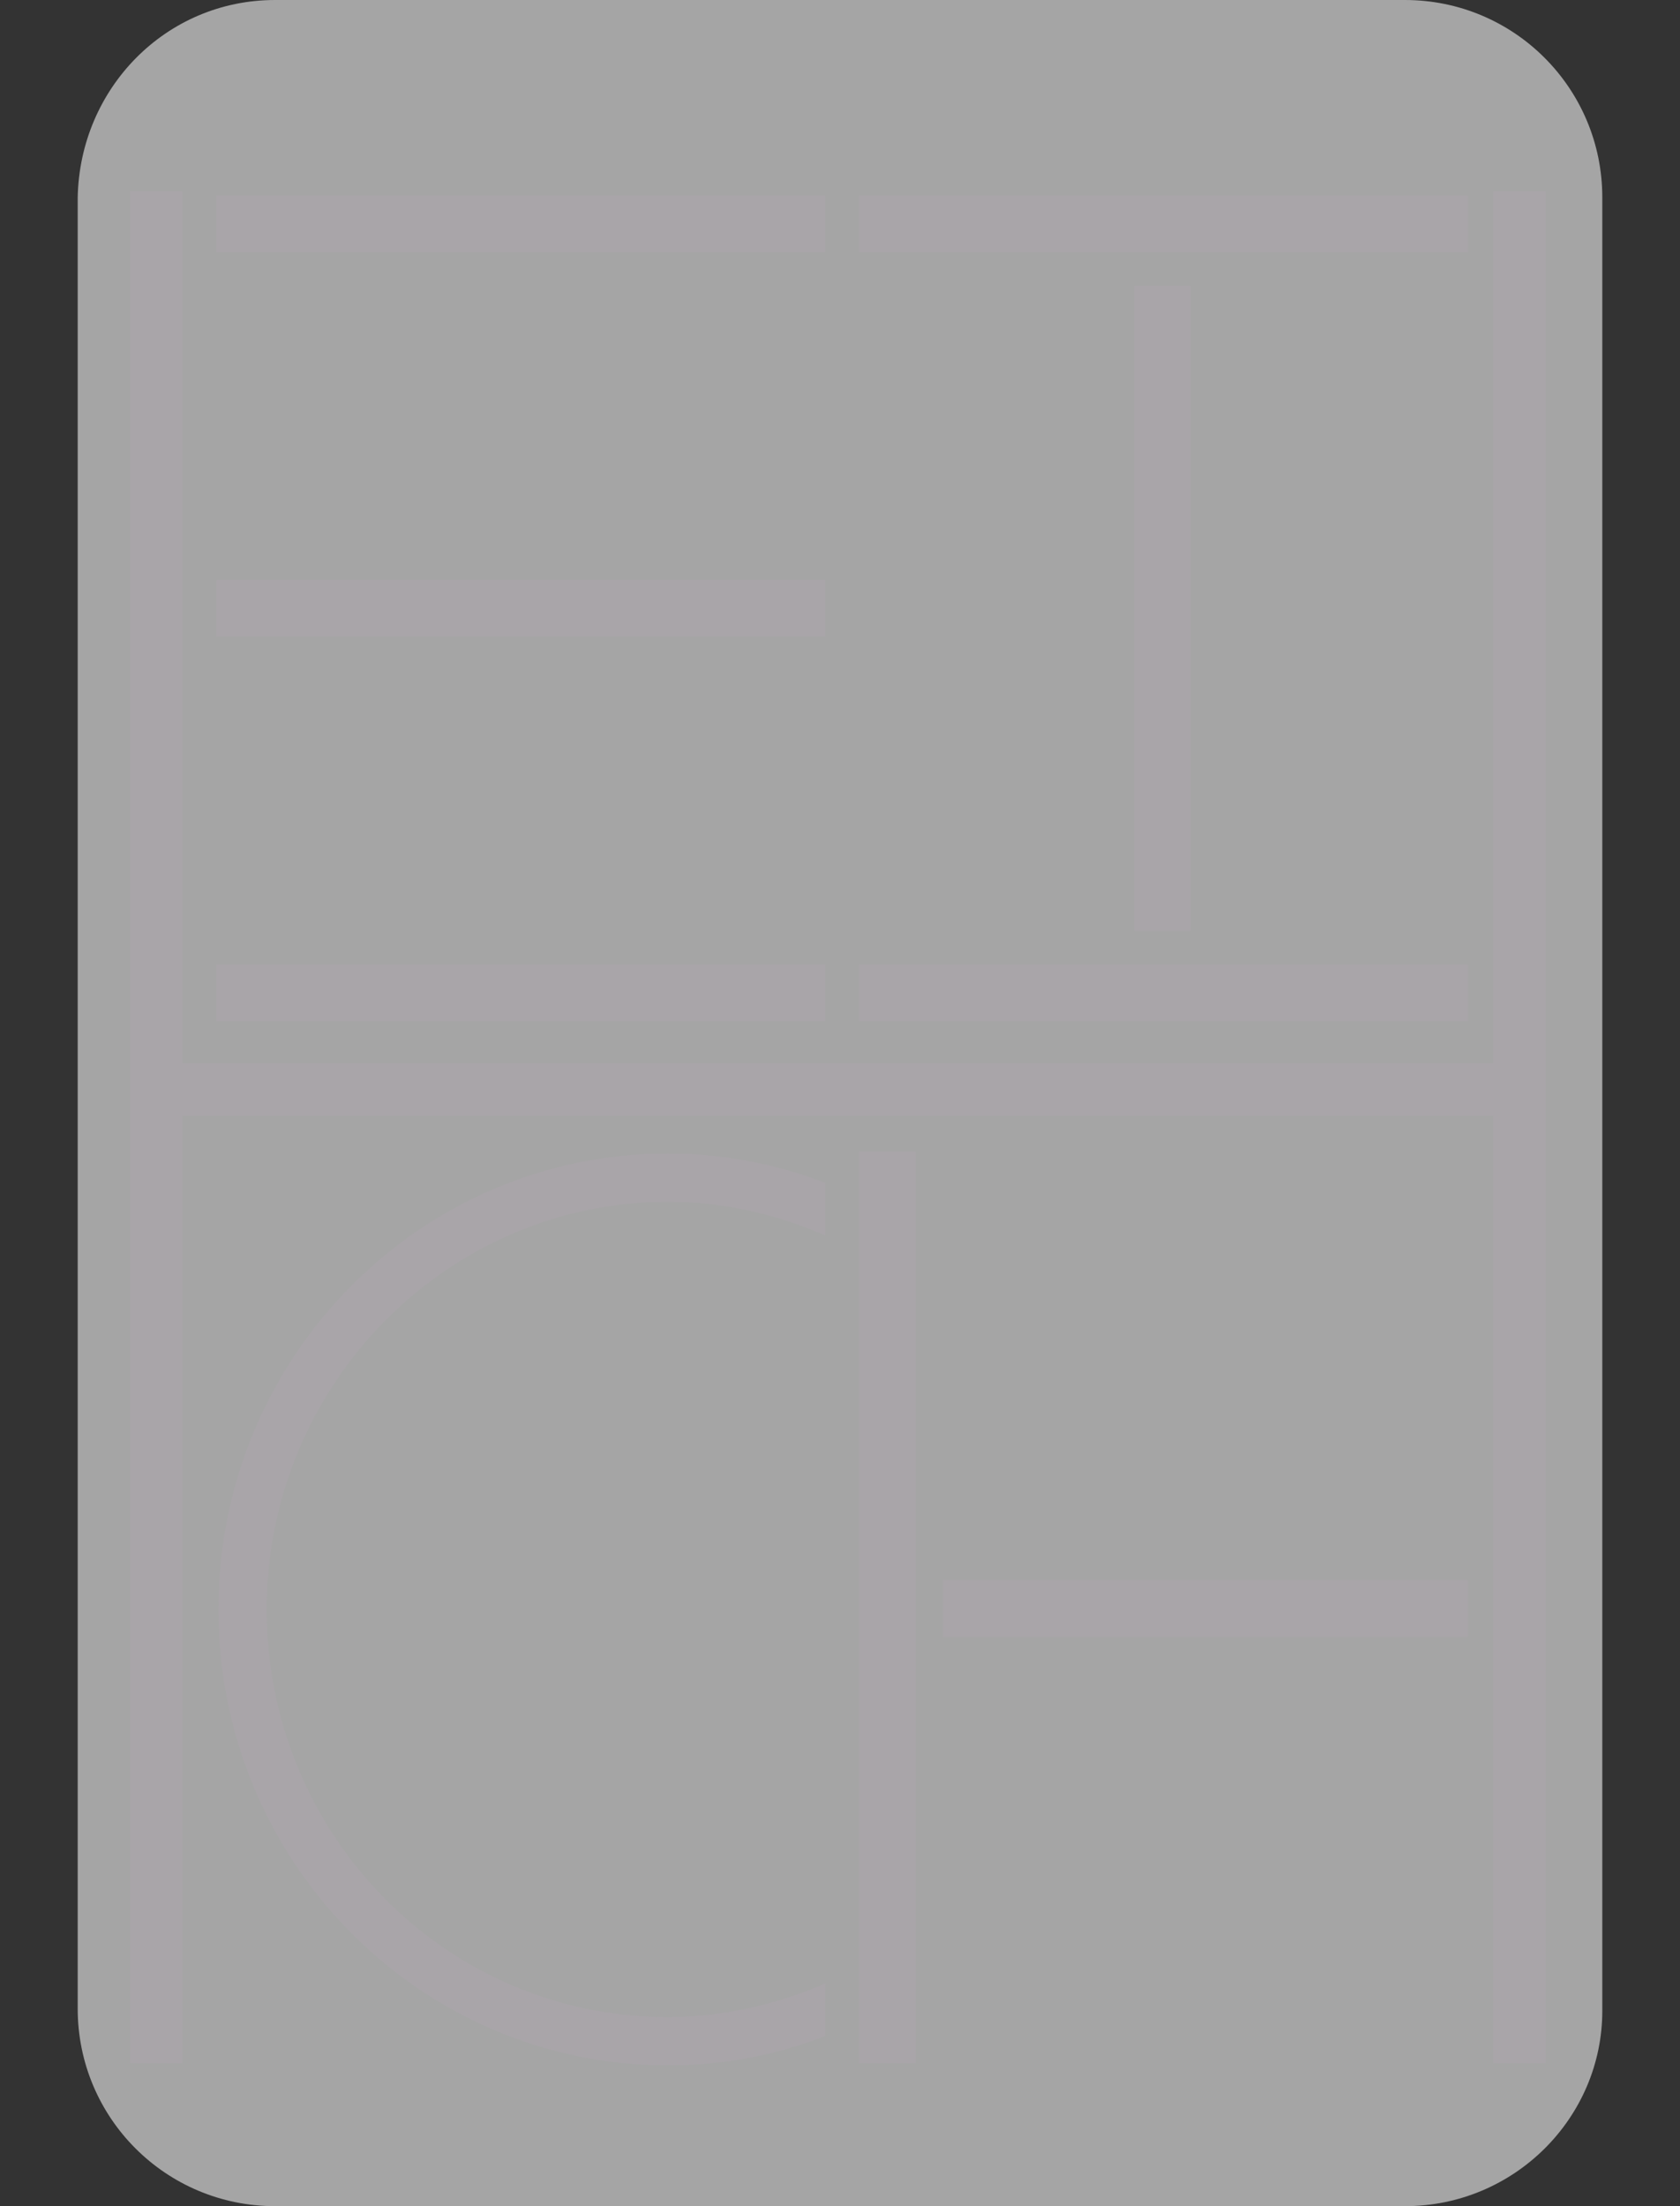 <?xml version="1.0" encoding="utf-8"?>
<!-- Generator: Adobe Illustrator 22.0.0, SVG Export Plug-In . SVG Version: 6.00 Build 0)  -->
<svg version="1.1" id="Capa_1" xmlns="http://www.w3.org/2000/svg" xmlns:xlink="http://www.w3.org/1999/xlink" x="0px" y="0px"
	 viewBox="0 0 80 105" style="enable-background:new 0 0 80 105;" xml:space="preserve">
<rect x="0" y="0" width="80" height="105" fill="#333333" stroke="none"/>
<style type="text/css">
	.st0{opacity:0.56;fill:#FFFFFF;}
	.st1{fill:#A9A5A9;}
	.st2{clip-path:url(#SVGID_2_);fill:#A9A5A9;}
</style>
<path class="st0" d="M66.9,105H13.1c-5.2,0-9.4-4.2-9.4-9.4V9.4C3.8,4.2,7.9,0,13.1,0h53.8c5.2,0,9.4,4.2,9.4,9.4v86.3
	C76.3,100.8,72.1,105,66.9,105z"/>
<polygon class="st1" points="8.7,98.2 6.2,98.2 6.2,9.1 8.7,9.1 8.7,50.6 71.1,50.6 71.1,9.1 73.6,9.1 73.6,98.2 71.1,98.2 
	71.1,53.1 8.7,53.1 "/>
<rect x="10.3" y="9.3" class="st1" width="29" height="2.7"/>
<rect x="40.9" y="54.8" class="st1" width="2.7" height="43.4"/>
<rect x="10.3" y="27.6" class="st1" width="29" height="2.7"/>
<rect x="54" y="13.6" class="st1" width="2.7" height="30.7"/>
<rect x="44.9" y="75.2" class="st1" width="25" height="2.7"/>
<rect x="10.3" y="45.9" class="st1" width="29" height="2.7"/>
<rect x="40.9" y="9.3" class="st1" width="29" height="2.7"/>
<rect x="40.9" y="45.9" class="st1" width="29" height="2.7"/>
<g>
	<defs>
		<rect id="SVGID_1_" x="-22.3" y="6.2" width="123.4" height="95.4"/>
	</defs>
	<clipPath id="SVGID_2_">
		<use xlink:href="#SVGID_1_"  style="overflow:visible;"/>
	</clipPath>
	<path class="st2" d="M39.3,94.4c-2.3,1-4.9,1.6-7.5,1.6c-10.6,0-19.1-8.7-19.1-19.4c0-10.7,8.6-19.4,19.1-19.4
		c2.7,0,5.2,0.6,7.5,1.6v-2.5c-2.3-0.9-4.9-1.4-7.5-1.4c-11.8,0-21.4,9.7-21.4,21.7c0,12,9.6,21.7,21.4,21.7c2.7,0,5.2-0.5,7.5-1.4
		V94.4z"/>
</g>
</svg>
